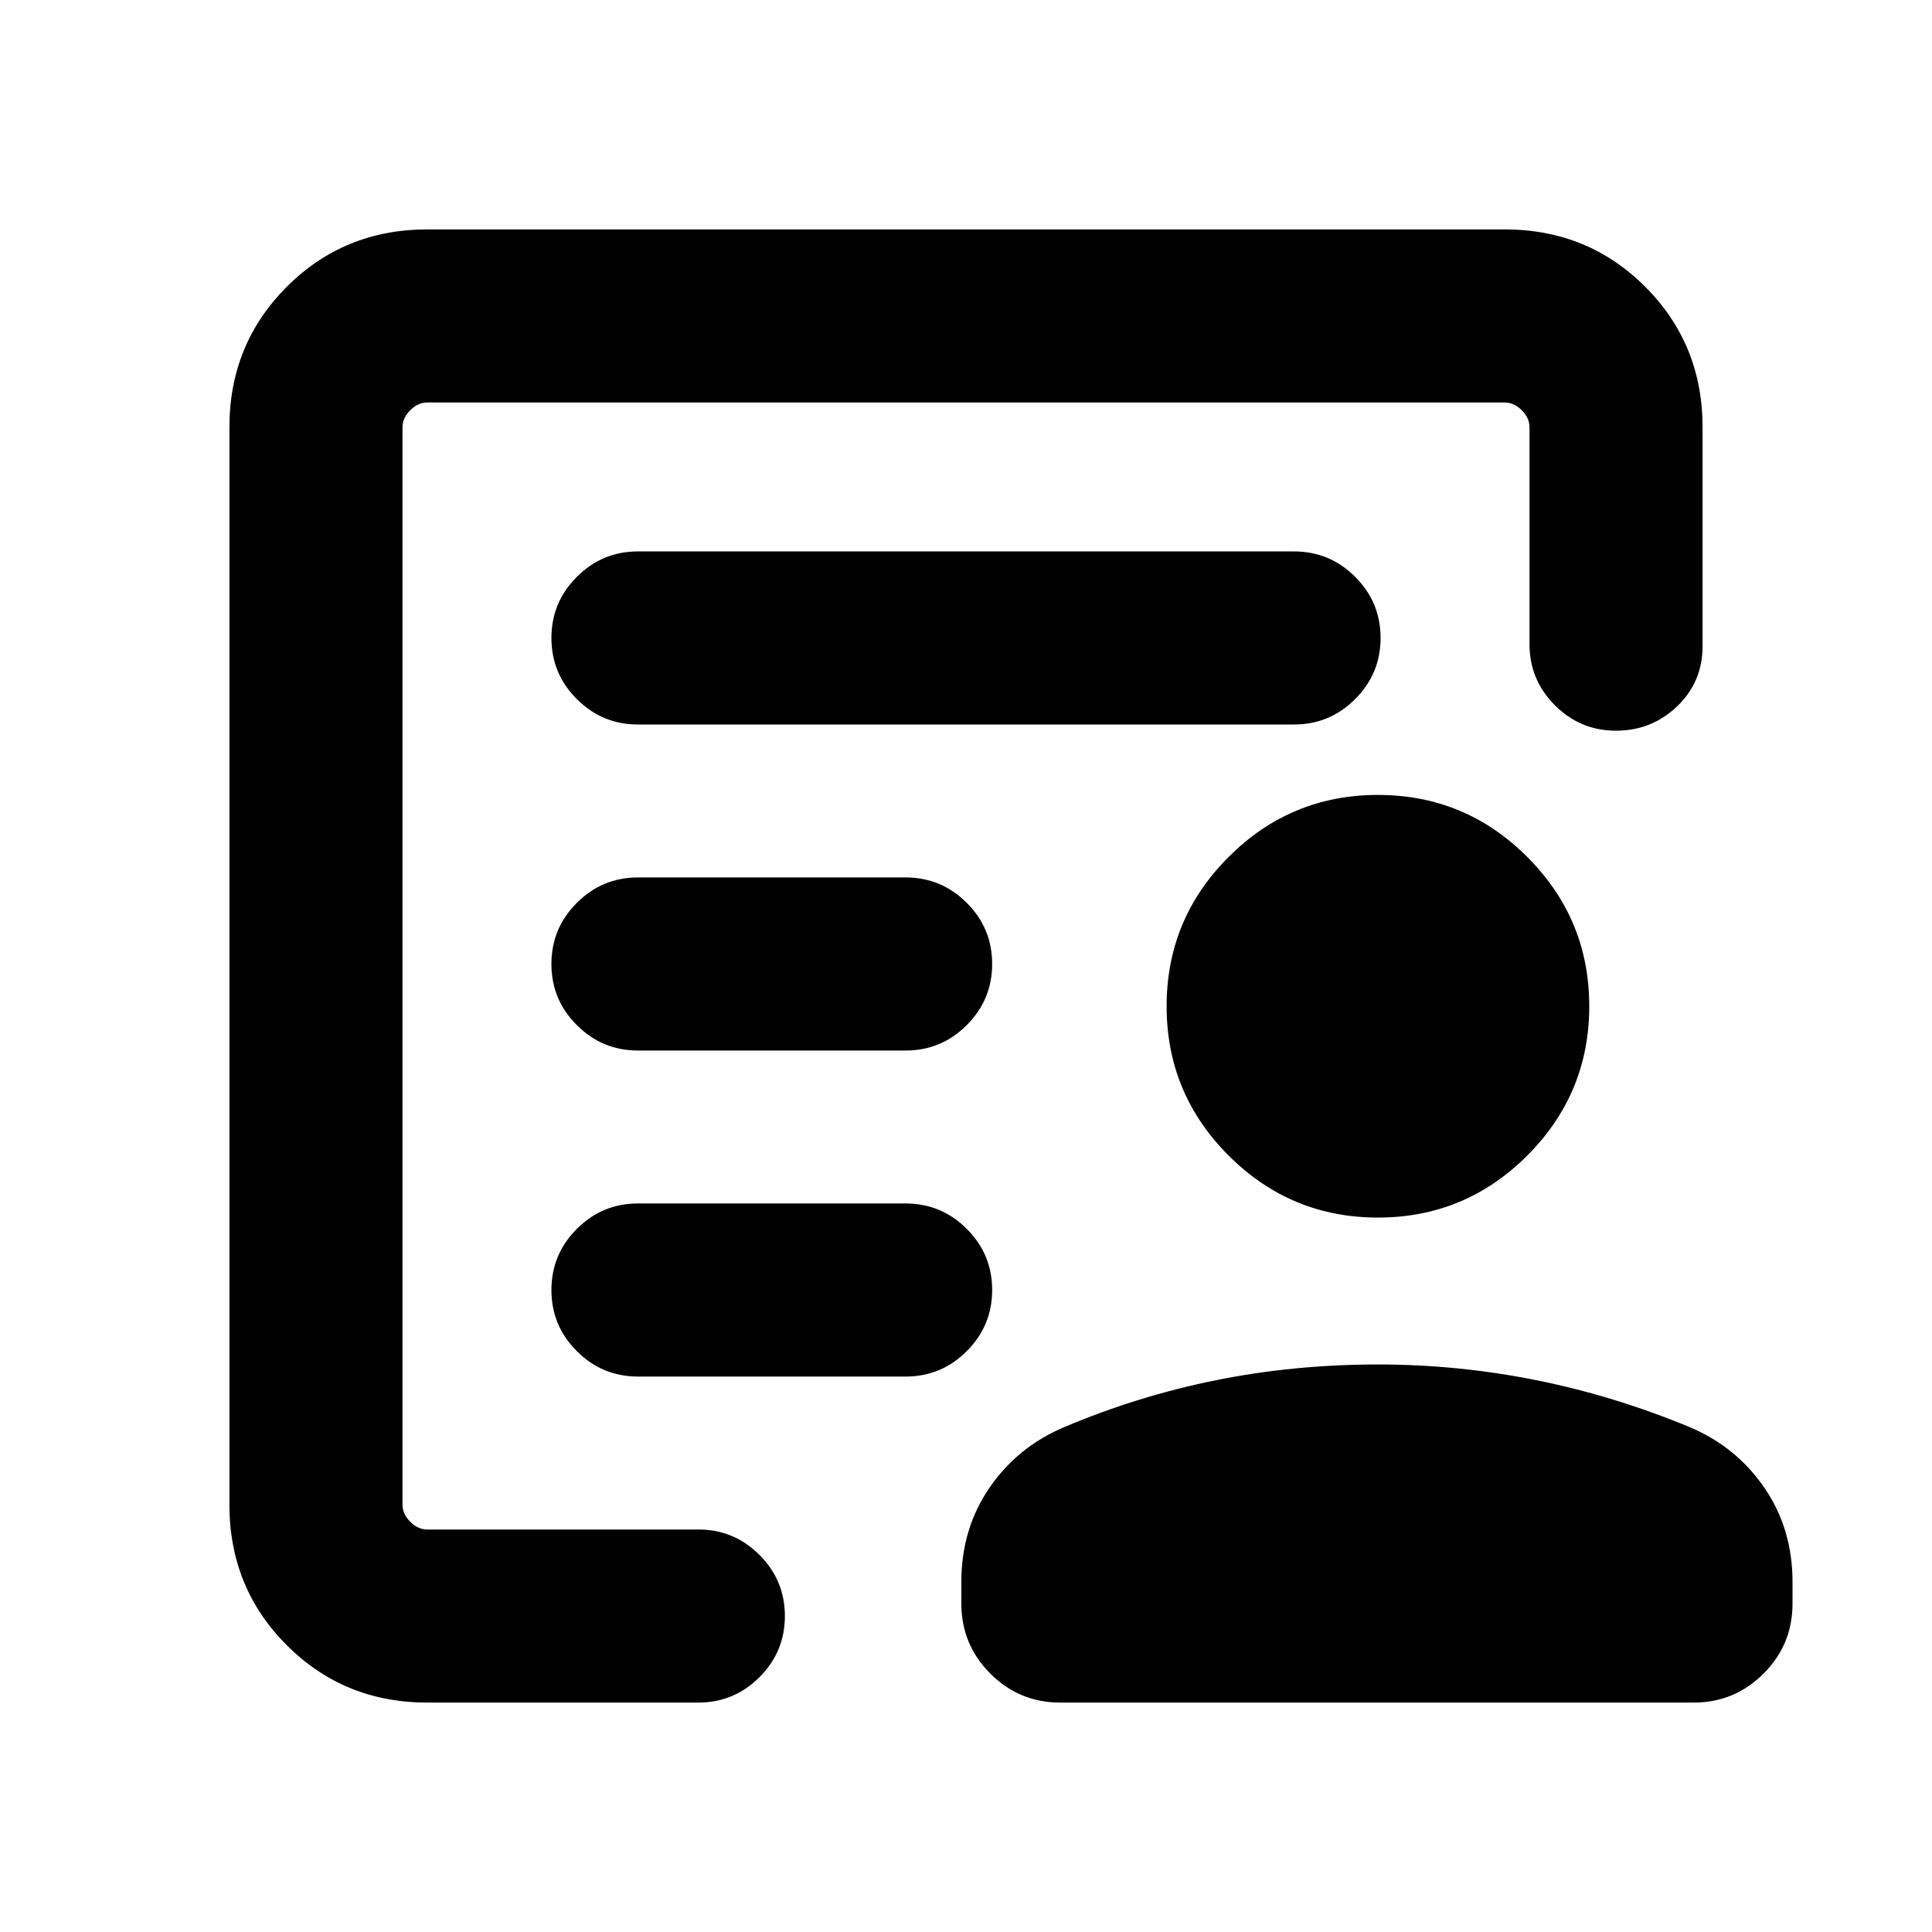 <svg xmlns="http://www.w3.org/2000/svg" height="24" viewBox="0 -960 960 960" width="24"><path d="M200-200v-560 123.23-15.92V-200Zm117-238h133q17.75 0 30.38-12.63Q493-463.26 493-481.01q0-17.76-12.62-30.37Q467.75-524 450-524H317q-17.75 0-30.37 12.63Q274-498.74 274-480.99q0 17.76 12.63 30.37Q299.25-438 317-438Zm0 162h133q17.75 0 30.38-12.63Q493-301.26 493-319.01q0-17.76-12.62-30.37Q467.75-362 450-362H317q-17.75 0-30.37 12.63Q274-336.74 274-318.99q0 17.76 12.63 30.37Q299.25-276 317-276Zm0-324h326q17.75 0 30.37-12.63Q686-625.26 686-643.01q0-17.76-12.63-30.37Q660.75-686 643-686H317q-17.75 0-30.37 12.63Q274-660.74 274-642.99q0 17.76 12.63 30.37Q299.25-600 317-600ZM212.31-114q-41.31 0-69.81-28.5T114-212.31v-535.38q0-41.31 28.5-69.81t69.81-28.5h535.38q41.31 0 69.81 28.5t28.5 69.81v108.77q0 17.75-12.63 29.87-12.63 12.13-30.38 12.13-17.76 0-30.37-12.63Q760-622.17 760-639.92v-107.77q0-4.62-3.85-8.46-3.84-3.85-8.46-3.85H212.31q-4.62 0-8.46 3.85-3.85 3.84-3.85 8.46v535.38q0 4.62 3.85 8.46 3.84 3.85 8.46 3.85H347q17.75 0 30.38 12.63Q390-174.74 390-156.99q0 17.76-12.62 30.37Q364.75-114 347-114H212.31Zm472.38-241q-43.38 0-74.19-30.81-30.81-30.81-30.81-74.19 0-43.39 30.81-74.19Q641.31-565 684.69-565q43.39 0 74.19 30.81 30.81 30.8 30.81 74.19 0 43.38-30.81 74.19Q728.08-355 684.69-355Zm0 73q39.84 0 78.69 7.81 38.85 7.81 76.47 23.42 23.05 9.82 36.94 30.14 13.9 20.32 13.9 46.63v10.84q0 20.37-14.39 34.76-14.4 14.4-34.76 14.4H526.85q-20.37 0-34.76-14.4-14.4-14.39-14.4-34.76V-174q0-26.31 13.9-46.63 13.9-20.32 36.95-30.14 36.9-15.61 75.72-23.42 38.82-7.81 80.43-7.81Z"/></svg>